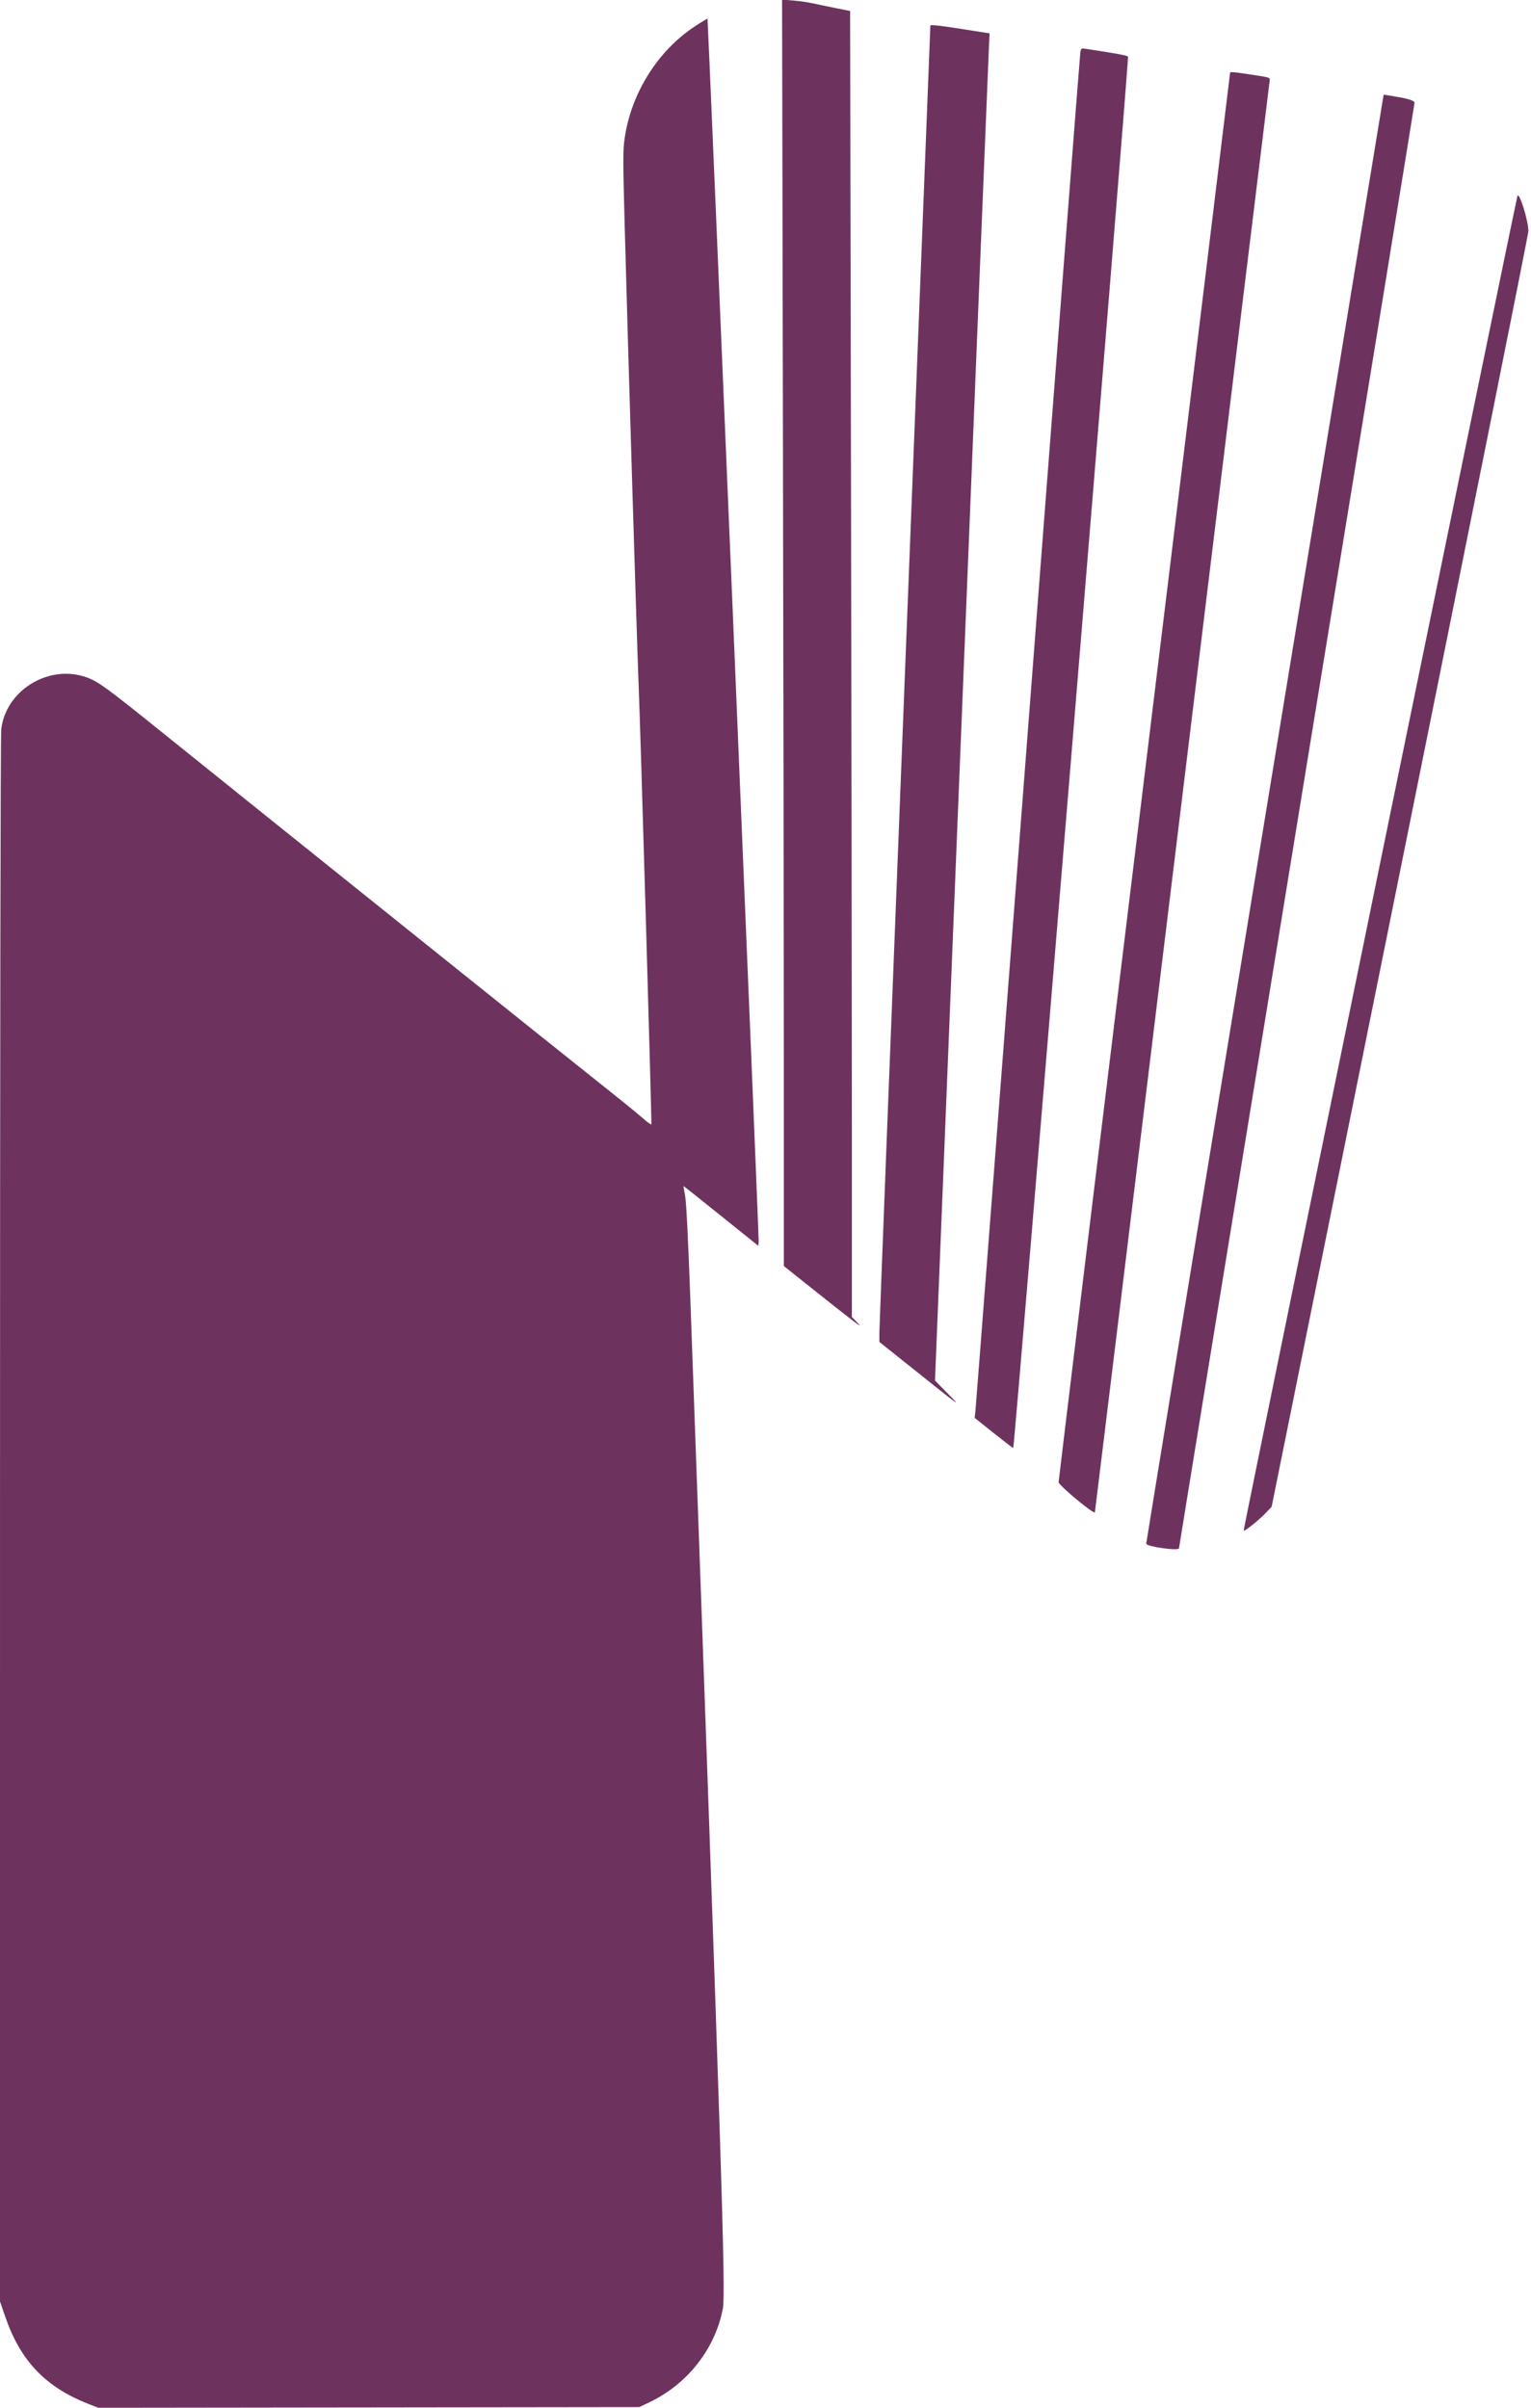 <svg xmlns="http://www.w3.org/2000/svg" viewBox="0, 0, 400,629.06">
        <path d="M204.558 114.364 C 204.684 177.321,204.788 251.768,204.790 279.800 L 204.793 330.769 210.152 335.043 C 223.155 345.411,225.804 347.433,224.188 345.760 L 222.564 344.079 222.564 294.176 C 222.564 266.730,222.462 189.958,222.336 123.573 L 222.109 2.873 218.319 2.112 C 216.235 1.694,213.530 1.130,212.308 0.859 C 211.085 0.589,208.791 0.261,207.208 0.132 L 204.331 -0.103 204.558 114.364 M181.513 6.909 C 171.878 13.257,164.946 24.285,163.216 36.017 C 162.743 39.229,162.743 41.544,163.216 59.194 C 164.067 90.920,166.438 169.007,166.837 178.462 C 167.316 189.831,170.317 293.323,170.179 293.737 C 170.120 293.912,169.153 293.226,168.028 292.213 C 166.903 291.201,162.214 287.388,157.607 283.741 C 147.897 276.054,66.730 210.981,43.635 192.368 C 27.069 179.017,25.390 177.809,21.930 176.740 C 12.224 173.741,1.468 180.610,0.327 190.539 C 0.129 192.252,0.004 272.228,0.003 397.312 L 0.000 601.292 1.384 605.305 C 5.342 616.784,11.853 623.622,23.006 628.015 L 25.671 629.065 96.340 628.977 L 167.009 628.889 169.638 627.638 C 179.620 622.891,186.862 613.656,188.859 603.127 C 189.627 599.079,188.581 566.621,180.340 338.803 C 179.792 323.648,179.309 314.114,179.007 312.479 C 178.746 311.068,178.555 309.895,178.582 309.872 C 178.610 309.848,183.017 313.352,188.376 317.658 L 198.120 325.488 198.217 324.368 C 198.325 323.118,185.006 5.063,184.838 4.895 C 184.780 4.837,183.283 5.743,181.513 6.909 M243.077 6.663 C 243.077 6.871,240.077 83.300,236.410 176.507 C 232.744 269.713,229.746 347.014,229.748 348.286 L 229.752 350.598 238.531 357.607 C 251.502 367.962,251.250 367.783,247.527 363.987 L 244.284 360.681 251.238 188.289 C 255.062 93.474,258.273 14.282,258.372 12.308 L 258.552 8.718 250.815 7.502 C 245.679 6.695,243.077 6.413,243.077 6.663 M282.251 13.721 C 282.147 14.354,275.981 94.103,268.547 190.940 C 261.114 287.778,254.945 367.778,254.838 368.718 L 254.645 370.427 259.474 374.290 C 262.130 376.414,264.491 378.225,264.722 378.313 C 265.056 378.441,294.831 17.622,294.716 14.840 C 294.703 14.520,292.198 14.047,283.698 12.760 C 282.485 12.576,282.432 12.611,282.251 13.721 M321.368 19.123 C 321.368 19.350,311.291 102.102,298.974 203.016 C 286.658 303.930,276.581 386.827,276.581 387.232 C 276.581 388.062,285.921 395.811,286.062 395.099 C 286.106 394.880,296.372 310.778,308.877 208.205 C 321.382 105.632,331.667 21.381,331.734 20.979 C 331.848 20.299,331.608 20.211,328.236 19.698 C 321.746 18.710,321.368 18.678,321.368 19.123 M330.477 213.819 C 313.416 317.817,299.463 403.086,299.472 403.305 C 299.502 404.082,308.034 405.277,308.034 404.504 C 308.034 404.297,321.880 319.360,338.803 215.757 C 355.726 112.153,369.573 27.154,369.573 26.869 C 369.573 26.277,367.962 25.772,364.082 25.147 L 361.498 24.731 330.477 213.819 M396.437 51.282 C 395.434 55.429,324.793 399.779,324.920 399.905 C 325.167 400.153,328.824 397.232,330.648 395.331 L 332.236 393.675 365.780 227.692 C 384.229 136.402,399.322 61.120,399.320 60.399 C 399.312 57.577,396.819 49.699,396.437 51.282 "
            fill="#6D335E"/>
</svg>